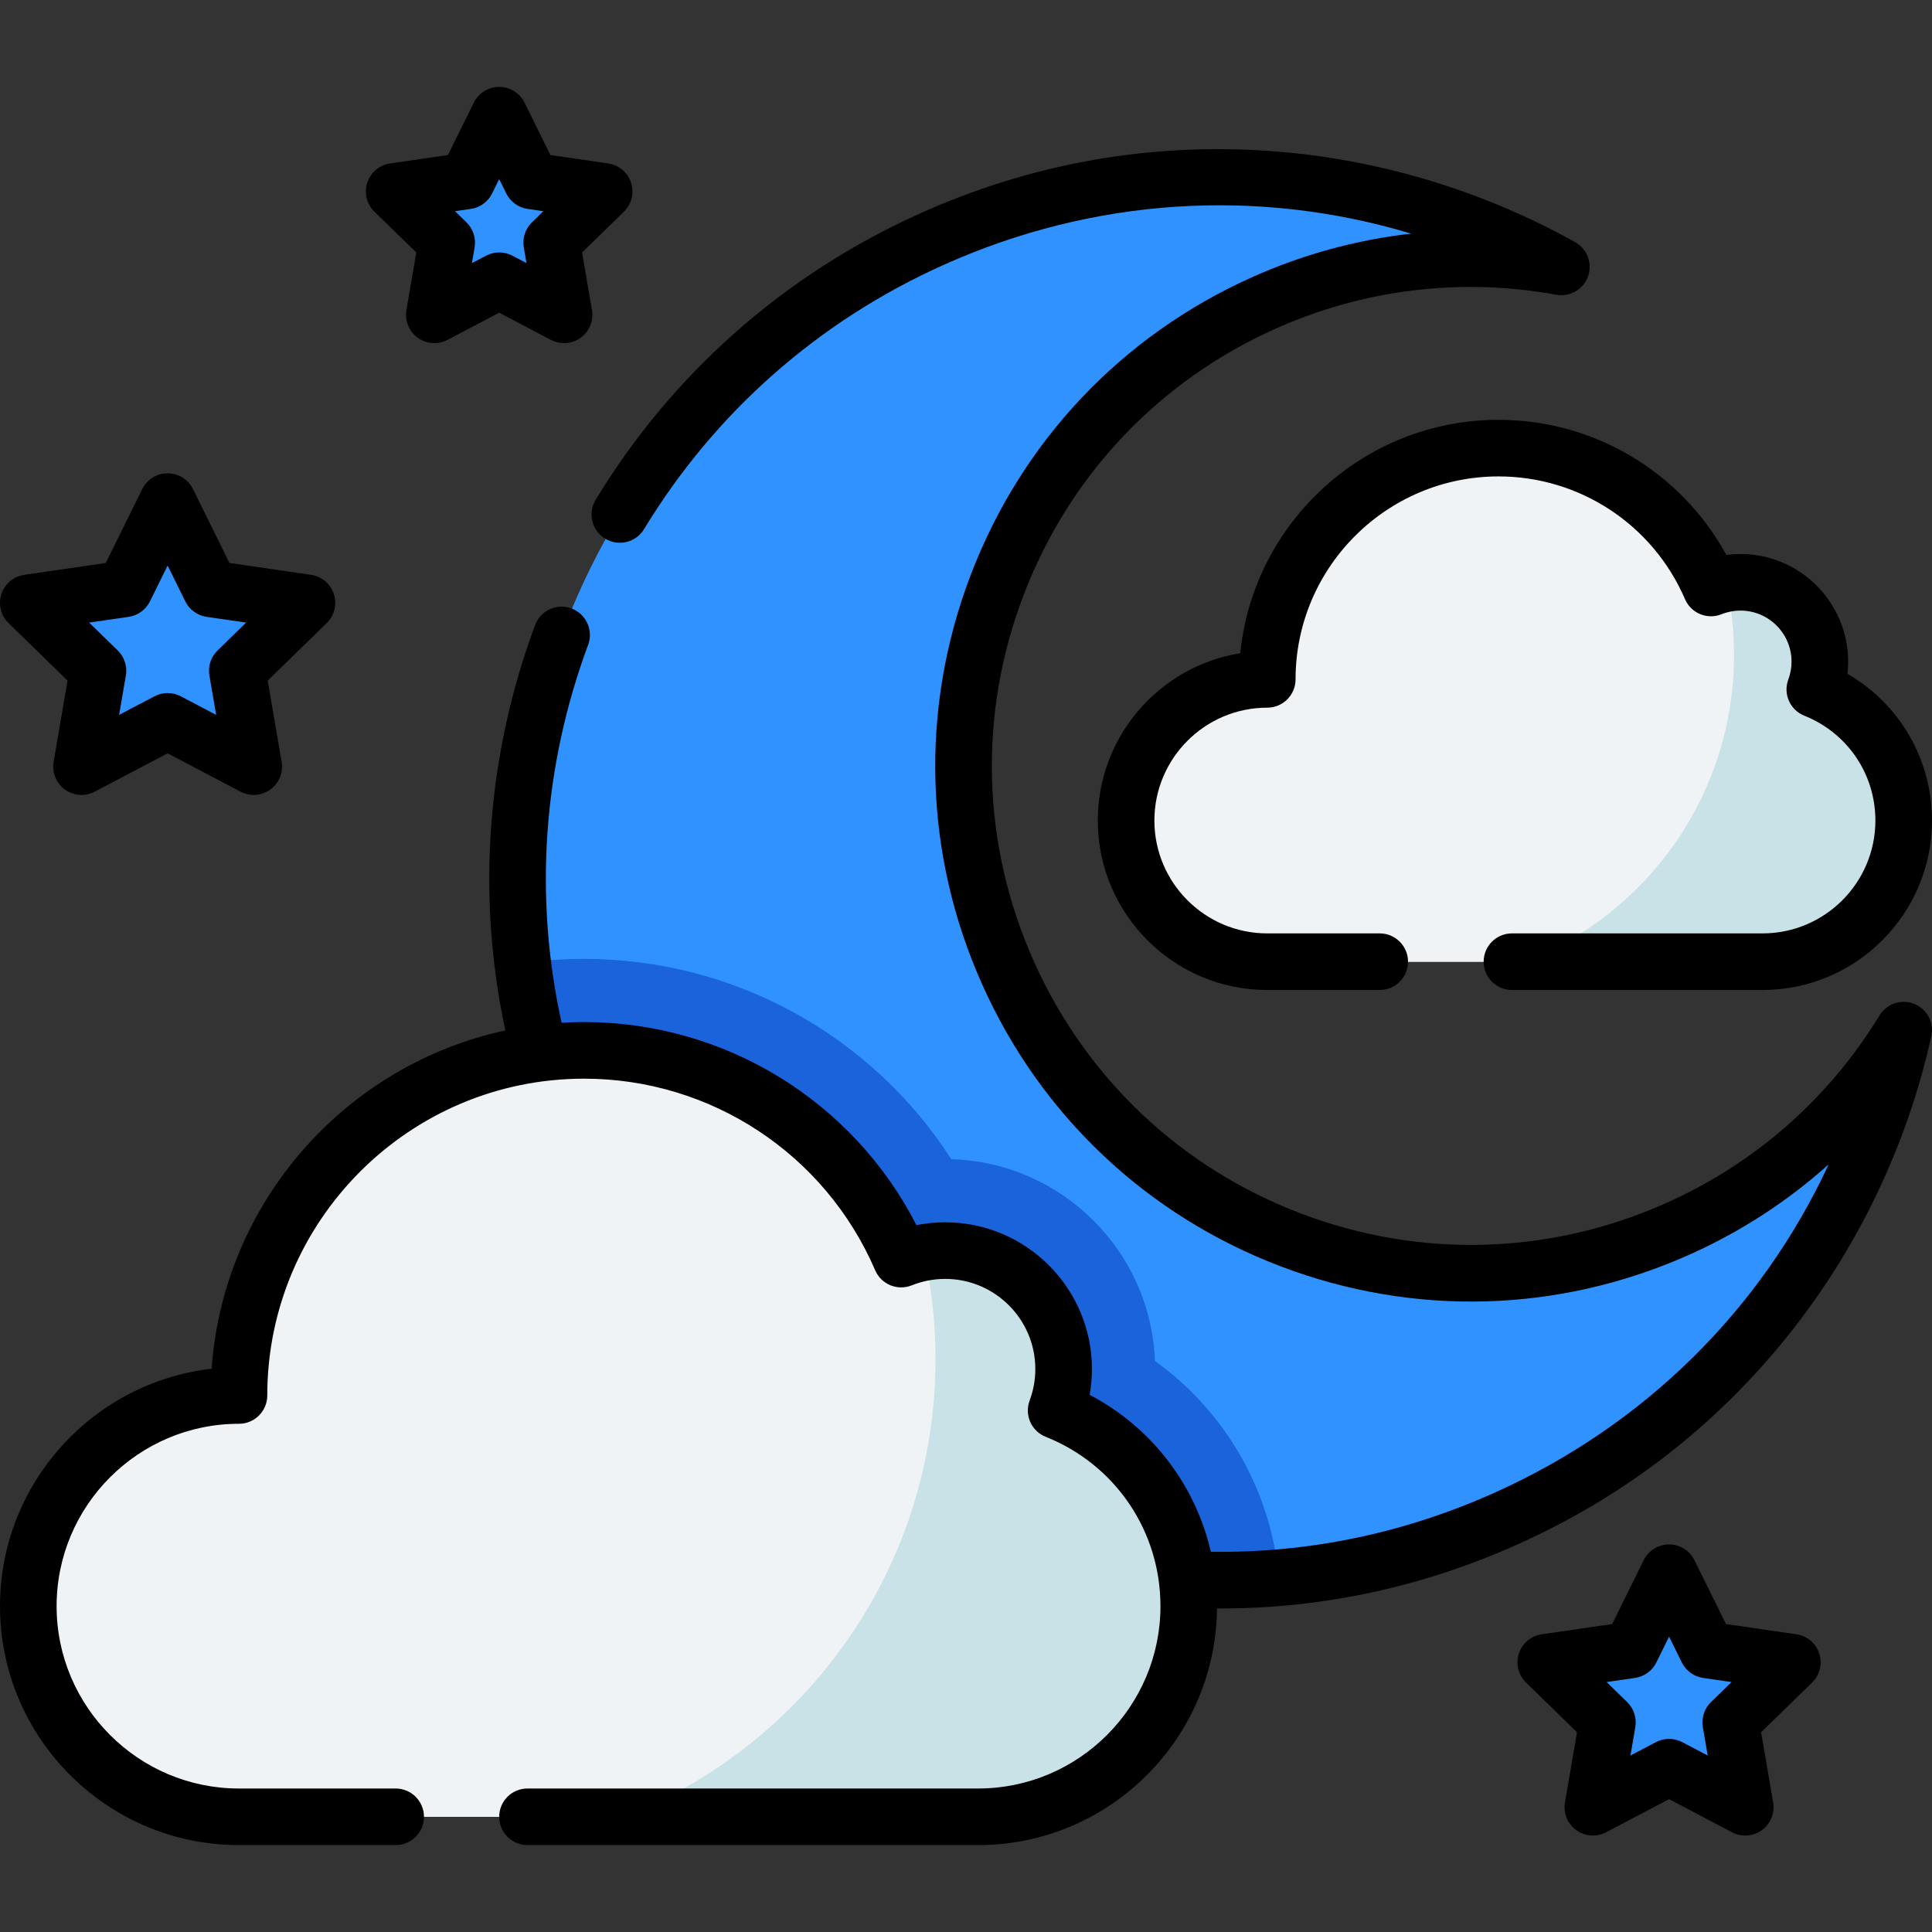 <svg xmlns="http://www.w3.org/2000/svg" version="1.1" xmlns:xlink="http://www.w3.org/1999/xlink" xmlns:svgjs="http://svgjs.com/svgjs" width="512" height="512" x="0" y="0" viewBox="0 0 512 512" style="enable-background:new 0 0 512 512" xml:space="preserve" class=""><rect x="0" y="0" width="512" height="512" fill="#333333" stroke="none"/><g><g><g><path d="m444.807 325.583c-67.723 30.373-147.246.095-177.619-67.628s-.095-147.246 67.628-177.619c25.735-11.542 53.17-14.305 78.968-9.604-49.527-27.659-111.041-32.382-166.778-7.384-93.642 41.998-135.508 151.955-93.51 245.597s151.955 135.508 245.597 93.51c55.737-24.998 93.122-74.075 105.406-129.456-13.648 22.392-33.957 41.042-59.692 52.584z" fill="#2f92ff" data-original="#ffe02f" class=""></path></g><g><path d="m338.921 418.085c-2.162-23.258-14.224-44.035-32.848-57.399-1.095-29.159-24.743-52.647-53.967-53.482-21.059-32.755-57.507-53.087-97.32-53.087-5.518 0-10.946.393-16.26 1.144 2.199 18.098 7.117 36.176 14.97 53.684 33.207 74.041 108.902 115.7 185.425 109.14z" fill="#1a63db" data-original="#f9c301" class=""></path></g><g><path d="m279.884 373.793c1.28-3.422 1.984-7.124 1.984-10.993 0-17.329-14.048-31.377-31.377-31.377-4.126 0-8.062.804-11.671 2.252-14.012-32.535-46.361-55.315-84.034-55.315-50.511 0-91.459 40.948-91.459 91.459-30.833 0-55.828 24.995-55.828 55.828s24.995 55.828 55.828 55.828h195.875c30.833 0 55.828-24.995 55.828-55.828 0-23.523-14.556-43.634-35.146-51.854z" fill="#eff3f5" data-original="#eff3f5"></path></g><g><path d="m279.884 373.793c1.28-3.422 1.984-7.124 1.984-10.993 0-17.329-14.048-31.377-31.377-31.377-4.126 0-8.062.804-11.671 2.252-14.012-32.535-46.361-55.315-84.034-55.315-50.511 0-91.459 40.948-91.459 91.459-30.833 0-55.828 24.995-55.828 55.828s24.995 55.828 55.828 55.828h195.875c30.833 0 55.828-24.995 55.828-55.828 0-23.523-14.556-43.634-35.146-51.854z" fill="#eff3f5" data-original="#eff3f5"></path></g><g><path d="m279.884 373.793c1.28-3.422 1.984-7.124 1.984-10.993 0-17.329-14.048-31.377-31.377-31.377-1.931 0-3.818.183-5.652.519 2.01 9.094 3.078 18.542 3.078 28.241 0 55.12-34.223 102.247-82.58 121.291h93.864c30.833 0 55.828-24.995 55.828-55.828.001-23.523-14.555-43.633-35.145-51.853z" fill="#c9e2e7" data-original="#c9e2e7" class=""></path></g><g><path d="m480.948 182.703c.858-2.293 1.33-4.774 1.33-7.366 0-11.612-9.413-21.025-21.025-21.025-2.765 0-5.402.539-7.821 1.509-9.39-21.801-31.066-37.066-56.31-37.066-33.847 0-61.286 27.439-61.286 61.286-20.661 0-37.41 16.749-37.41 37.41s16.749 37.41 37.41 37.41h131.254c20.661 0 37.41-16.749 37.41-37.41-.001-15.764-9.755-29.24-23.552-34.748z" fill="#eff3f5" data-original="#eff3f5"></path></g><g><path d="m480.948 182.703c.858-2.293 1.33-4.774 1.33-7.366 0-11.612-9.413-21.025-21.025-21.025-2.765 0-5.402.539-7.821 1.509-9.39-21.801-31.066-37.066-56.31-37.066-33.847 0-61.286 27.439-61.286 61.286-20.661 0-37.41 16.749-37.41 37.41s16.749 37.41 37.41 37.41h131.254c20.661 0 37.41-16.749 37.41-37.41-.001-15.764-9.755-29.24-23.552-34.748z" fill="#eff3f5" data-original="#eff3f5"></path></g><g><path d="m480.948 182.703c.858-2.293 1.33-4.774 1.33-7.366 0-11.612-9.413-21.025-21.025-21.025-1.294 0-2.559.122-3.787.347 1.347 6.094 2.063 12.425 2.063 18.924 0 36.936-22.933 68.515-55.336 81.276h62.898c20.661 0 37.41-16.749 37.41-37.41-.002-15.762-9.756-29.238-23.553-34.746z" fill="#c9e2e7" data-original="#c9e2e7" class=""></path></g><g><path d="m44.423 132.933 11.41 23.119 25.513 3.707-18.462 17.995 4.358 25.41-22.819-11.997-22.82 11.997 4.359-25.41-18.462-17.995 25.513-3.707z" fill="#2f92ff" data-original="#ffe02f" class=""></path></g><g><path d="m442.322 416.788 10.097 20.458 22.577 3.281-16.337 15.925 3.857 22.486-20.194-10.617-20.194 10.617 3.857-22.486-16.337-15.925 22.577-3.281z" fill="#2f92ff" data-original="#ffe02f" class=""></path></g><g><path d="m132.292 30.525 8.596 17.417 19.22 2.793-13.908 13.557 3.283 19.143-17.191-9.038-17.192 9.038 3.284-19.143-13.908-13.557 19.22-2.793z" fill="#2f92ff" data-original="#ffe02f" class=""></path></g><g><path d="m507.301 266.044c-3.401-1.371-7.296-.079-9.206 3.053-13.374 21.938-32.862 39.103-56.355 49.641-30.93 13.873-65.407 14.871-97.082 2.81s-56.756-35.736-70.626-66.667c-13.872-30.924-14.871-65.398-2.81-97.074 12.061-31.675 35.737-56.76 66.666-70.633 23.492-10.537 49.269-13.671 74.546-9.065 3.609.655 7.163-1.392 8.403-4.843 1.24-3.452-.199-7.294-3.401-9.083-25.764-14.391-54.92-22.821-84.316-24.379-30.827-1.633-60.829 3.986-89.179 16.704-35.953 16.122-65.722 42.381-86.088 75.939-2.149 3.541-1.02 8.154 2.521 10.303s8.153 1.021 10.303-2.521c18.781-30.945 46.238-55.163 79.403-70.035 39.79-17.849 83.33-20.508 123.902-8.276-14.473 1.624-28.691 5.497-42.231 11.57-34.585 15.513-61.059 43.562-74.546 78.982s-12.371 73.971 3.142 108.549c15.508 34.586 43.555 61.06 78.974 74.547 35.421 13.488 73.974 12.371 108.558-3.142 13.543-6.074 25.897-14.12 36.737-23.851-17.849 38.441-48.797 69.191-88.595 87.033-23.977 10.75-49.227 15.994-75.132 15.635-4.105-17.784-15.703-32.975-32.122-41.603.4-2.247.602-4.531.602-6.838 0-21.436-17.44-38.876-38.877-38.876-2.578 0-5.126.251-7.624.751-16.86-32.902-50.741-53.815-88.081-53.815-2.002 0-3.989.067-5.962.185-7.354-33.352-4.955-67.846 7.033-100.163 1.44-3.883-.54-8.2-4.423-9.64s-8.2.54-9.64 4.423c-12.853 34.65-15.536 71.615-7.876 107.414-42.339 9.123-74.696 45.412-77.84 89.652-31.518 3.608-56.079 30.447-56.079 62.916 0 34.919 28.409 63.328 63.327 63.328h41.529c4.142 0 7.5-3.358 7.5-7.5s-3.358-7.5-7.5-7.5h-41.528c-26.648 0-48.328-21.68-48.328-48.328s21.68-48.328 48.328-48.328c4.142 0 7.5-3.358 7.5-7.5 0-46.295 37.664-83.959 83.959-83.959 33.578 0 63.859 19.933 77.146 50.782 1.609 3.736 5.904 5.507 9.681 3.994 2.833-1.137 5.82-1.713 8.878-1.713 13.165 0 23.877 10.711 23.877 23.876 0 2.874-.508 5.688-1.509 8.364-1.429 3.82.456 8.082 4.244 9.594 18.484 7.379 30.427 24.999 30.427 44.889 0 26.648-21.68 48.328-48.328 48.328h-119.418c-4.142 0-7.5 3.358-7.5 7.5s3.358 7.5 7.5 7.5h119.417c34.714 0 62.981-28.079 63.312-62.717.294.001.589.01.882.01 27.152 0 53.606-5.696 78.761-16.974 28.355-12.712 52.509-31.381 71.791-55.488 18.388-22.988 31.484-50.369 37.873-79.182.794-3.579-1.118-7.209-4.52-8.579z" fill="#000000" data-original="#000000" class=""></path><path d="m328.682 173.11c-21.376 3.435-37.756 22.01-37.756 44.34 0 24.763 20.146 44.909 44.91 44.909h29.807c4.142 0 7.5-3.358 7.5-7.5s-3.358-7.5-7.5-7.5h-29.807c-16.492 0-29.91-13.417-29.91-29.909s13.417-29.91 29.91-29.91c4.142 0 7.5-3.358 7.5-7.5 0-29.658 24.128-53.786 53.786-53.786 21.511 0 40.91 12.77 49.422 32.533 1.609 3.737 5.903 5.508 9.68 3.995 1.605-.644 3.297-.97 5.029-.97 7.458 0 13.525 6.067 13.525 13.525 0 1.628-.288 3.223-.854 4.738-1.429 3.819.456 8.081 4.244 9.593 11.44 4.567 18.832 15.472 18.832 27.782 0 16.492-13.417 29.909-29.91 29.909h-66.404c-4.142 0-7.5 3.358-7.5 7.5s3.358 7.5 7.5 7.5h66.404c24.763 0 44.91-20.146 44.91-44.909 0-16.283-8.611-30.928-22.404-38.872.122-1.072.183-2.153.183-3.241 0-15.728-12.796-28.525-28.525-28.525-1.263 0-2.516.083-3.755.246-11.982-21.944-35.033-35.804-60.376-35.804-35.592.001-64.956 27.168-68.441 61.856z" fill="#000000" data-original="#000000" class=""></path><path d="m17.903 180.373-3.692 21.523c-.482 2.814.674 5.658 2.984 7.335 2.309 1.678 5.371 1.899 7.898.571l19.33-10.163 19.329 10.163c1.098.577 2.295.861 3.489.861 1.555 0 3.103-.483 4.409-1.432 2.31-1.678 3.466-4.522 2.984-7.335l-3.691-21.524 15.638-15.243c2.044-1.993 2.78-4.973 1.898-7.688s-3.229-4.694-6.054-5.104l-21.611-3.141-9.665-19.583c-1.264-2.56-3.871-4.181-6.726-4.181s-5.462 1.621-6.726 4.181l-9.665 19.583-21.611 3.141c-2.825.41-5.172 2.389-6.054 5.104-.882 2.715-.146 5.695 1.898 7.688zm16.189-16.9c2.443-.355 4.555-1.889 5.647-4.103l4.684-9.491 4.684 9.491c1.092 2.213 3.204 3.748 5.647 4.103l10.475 1.522-7.579 7.388c-1.768 1.723-2.575 4.206-2.157 6.638l1.789 10.433-9.368-4.926c-1.093-.574-2.292-.861-3.49-.861s-2.398.287-3.49.861l-9.369 4.926 1.79-10.432c.417-2.433-.389-4.916-2.157-6.639l-7.579-7.388z" fill="#000000" data-original="#000000" class=""></path><path d="m476.075 433.105-18.676-2.714-8.352-16.923c-1.264-2.56-3.871-4.181-6.726-4.181-2.854 0-5.462 1.621-6.726 4.181l-8.352 16.923-18.675 2.714c-2.825.41-5.172 2.389-6.054 5.104s-.146 5.695 1.898 7.688l13.513 13.172-3.19 18.6c-.482 2.813.674 5.657 2.984 7.335 1.307.949 2.854 1.432 4.409 1.432 1.193 0 2.392-.285 3.489-.861l16.704-8.782 16.704 8.782c2.529 1.329 5.59 1.107 7.898-.571 2.31-1.678 3.466-4.521 2.984-7.335l-3.19-18.6 13.514-13.172c2.044-1.993 2.78-4.973 1.898-7.688-.882-2.714-3.229-4.693-6.054-5.104zm-22.651 17.976c-1.768 1.723-2.575 4.206-2.157 6.639l1.288 7.508-6.743-3.545c-2.186-1.148-4.795-1.148-6.98 0l-6.743 3.545 1.288-7.509c.417-2.433-.389-4.915-2.157-6.638l-5.455-5.317 7.539-1.096c2.443-.355 4.554-1.889 5.647-4.103l3.372-6.831 3.371 6.831c1.092 2.213 3.204 3.748 5.647 4.103l7.539 1.096z" fill="#000000" data-original="#000000" class=""></path><path d="m110.325 66.911-2.617 15.257c-.482 2.813.674 5.657 2.984 7.335 2.309 1.678 5.37 1.899 7.898.571l13.701-7.204 13.701 7.204c1.098.577 2.295.861 3.489.861 1.555 0 3.103-.483 4.409-1.432 2.31-1.678 3.466-4.522 2.984-7.335l-2.617-15.257 11.084-10.805c2.044-1.993 2.78-4.973 1.898-7.688s-3.229-4.694-6.054-5.104l-15.319-2.226-6.851-13.881c-1.264-2.56-3.871-4.181-6.726-4.181s-5.462 1.621-6.726 4.181l-6.851 13.881-15.319 2.226c-2.825.41-5.172 2.389-6.054 5.104s-.146 5.695 1.898 7.688zm14.45-11.547c2.443-.355 4.555-1.889 5.647-4.103l1.87-3.79 1.87 3.79c1.092 2.213 3.204 3.748 5.647 4.103l4.182.608-3.026 2.95c-1.768 1.723-2.575 4.206-2.157 6.638l.714 4.166-3.74-1.967c-1.093-.574-2.291-.861-3.49-.861s-2.397.287-3.49.861l-3.74 1.967.714-4.166c.417-2.433-.389-4.915-2.157-6.638l-3.026-2.95z" fill="#000000" data-original="#000000" class=""></path></g></g></g></svg>